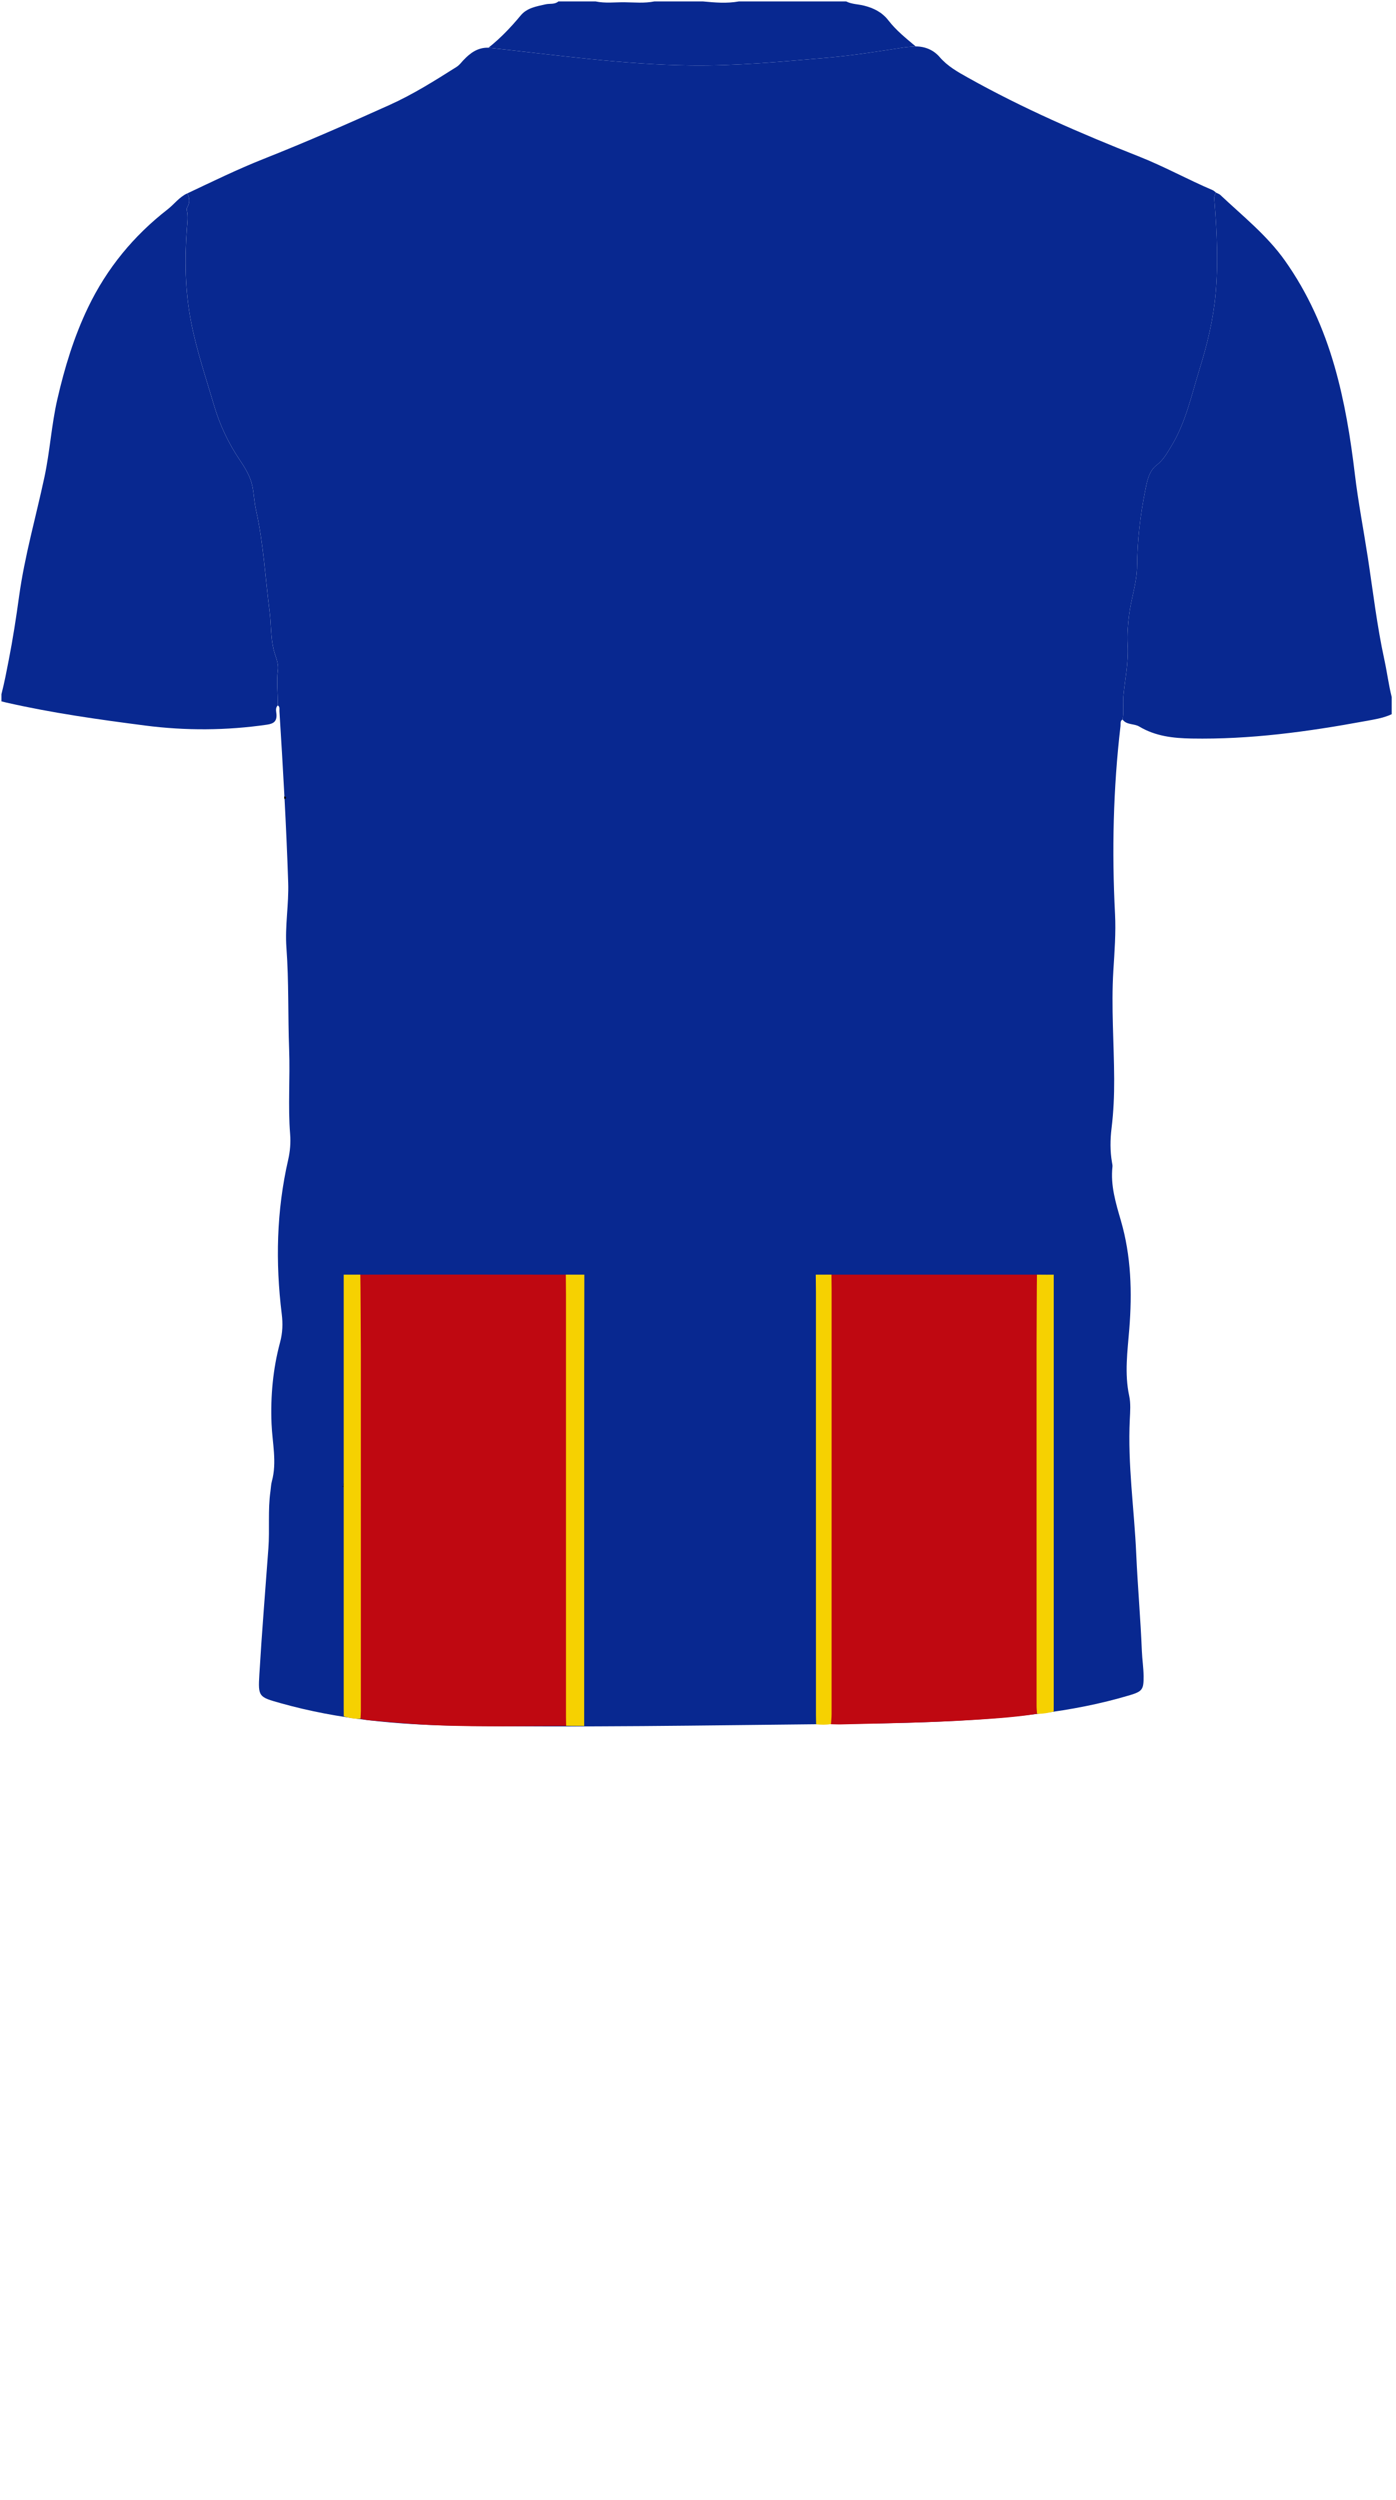 <!--?xml version="1.0" encoding="utf-8"?-->
<!-- Generator: Adobe Illustrator 24.2.3, SVG Export Plug-In . SVG Version: 6.00 Build 0)  -->
<svg version="1.1" id="Camada_1" xmlns="http://www.w3.org/2000/svg" xmlns:xlink="http://www.w3.org/1999/xlink" x="0px" y="0px" viewBox="0 0 234 419" enable-background="new 0 0 234 419" xml:space="preserve">
<g onclick="select(this)" class="" id="c-estampa-primaria" fill="#082890">
	<path d="M203.844,32.287c0.244,0.131,0.532,0.216,0.726,0.399
		c3.743,3.53,7.809,6.748,10.817,10.996c3.822,5.397,6.483,11.345,8.304,17.682
		c1.703,5.925,2.683,11.978,3.412,18.094c0.557,4.673,1.46,9.304,2.172,13.96
		c0.875,5.718,1.537,11.467,2.772,17.13c0.453,2.076,0.713,4.197,1.233,6.264
		c0,0.959,0,1.919,0,2.878c-1.43,0.666-2.984,0.888-4.507,1.169
		c-9.604,1.771-19.255,3.084-29.057,2.907c-3.07-0.055-6.049-0.388-8.762-2.015
		c-0.862-0.517-2.096-0.22-2.796-1.176c0.267-1.31,0.017-2.634,0.146-3.961
		c0.276-2.845,0.888-5.676,0.713-8.546c-0.103-1.691,0.036-3.351,0.241-5.009
		c0.342-2.76,1.317-5.409,1.34-8.239c0.035-4.238,0.53-8.444,1.359-12.6
		c0.31-1.553,0.61-3.269,1.908-4.264c1.149-0.881,1.759-2.026,2.458-3.168
		c2.454-4.007,3.391-8.575,4.763-12.979c1.282-4.117,2.291-8.297,2.677-12.606
		c0.454-5.067,0.229-10.126-0.174-15.184
		C203.544,33.44,203.426,32.815,203.844,32.287z"></path>
	<path d="M0.24,116.333c0.488-1.871,0.843-3.768,1.215-5.664
		c0.7-3.563,1.25-7.148,1.746-10.742c0.935-6.778,2.834-13.349,4.257-20.022
		c0.916-4.292,1.168-8.704,2.153-12.991c1.219-5.303,2.788-10.483,5.156-15.406
		c3.141-6.531,7.611-11.978,13.318-16.412c1.125-0.874,1.97-2.091,3.314-2.689
		c0.389,0.753,0.45,1.521,0.02,2.269c-0.133,0.232-0.142,0.407-0.087,0.659
		c0.214,0.99,0.065,1.984-0.01,2.979c-0.393,5.225-0.302,10.422,0.696,15.595
		c0.924,4.79,2.494,9.392,3.865,14.054c0.966,3.284,2.405,6.307,4.32,9.149
		c0.899,1.334,1.775,2.759,2.102,4.384c0.264,1.313,0.313,2.672,0.605,3.977
		c1.257,5.613,1.553,11.35,2.28,17.031c0.269,2.103,0.173,4.238,0.669,6.328
		c0.274,1.156,0.889,2.261,0.716,3.505c-0.271,1.961,0.032,3.921-0.019,5.881
		c-0.434,0.431-0.252,0.986-0.215,1.464c0.094,1.19-0.469,1.598-1.58,1.759
		c-6.808,0.986-13.604,1.03-20.434,0.147c-7.812-1.01-15.604-2.104-23.29-3.855
		c-0.268-0.061-0.534-0.133-0.8-0.2C0.24,117.133,0.24,116.733,0.24,116.333z"></path>
	<path d="M81.883,7.992c11.301,1.227,22.574,2.834,33.964,2.979
		c7.553,0.096,15.074-0.637,22.593-1.276c4.371-0.371,8.703-1.066,13.037-1.737
		c0.665-0.103,1.343-0.122,2.014-0.18c1.605,0.005,3.004,0.607,4.023,1.792
		c1.314,1.529,3.007,2.474,4.706,3.426c9.206,5.156,18.86,9.351,28.66,13.215
		c4.236,1.67,8.216,3.882,12.398,5.66c0.21,0.089,0.378,0.275,0.565,0.416
		c-0.418,0.528-0.3,1.153-0.254,1.734c0.403,5.058,0.628,10.117,0.174,15.184
		c-0.386,4.309-1.395,8.489-2.677,12.606c-1.372,4.405-2.309,8.972-4.763,12.979
		c-0.699,1.142-1.31,2.287-2.458,3.168c-1.297,0.995-1.598,2.711-1.908,4.264
		c-0.829,4.156-1.324,8.361-1.359,12.6c-0.024,2.83-0.998,5.479-1.34,8.239
		c-0.206,1.658-0.344,3.318-0.241,5.009c0.175,2.871-0.437,5.701-0.713,8.546
		c-0.129,1.327,0.121,2.651-0.146,3.961c-0.445,0.254-0.292,0.71-0.336,1.079
		c-1.229,10.467-1.46,20.965-0.921,31.483c0.164,3.203-0.089,6.388-0.282,9.578
		c-0.365,6.034,0.115,12.064,0.141,18.096c0.012,2.76-0.102,5.511-0.439,8.254
		c-0.235,1.91-0.26,3.827,0.075,5.735c0.041,0.236,0.102,0.481,0.077,0.714
		c-0.348,3.139,0.549,6.072,1.409,9.028c1.731,5.954,1.9,12.037,1.411,18.175
		c-0.297,3.728-0.823,7.45-0.016,11.202c0.272,1.265,0.166,2.631,0.101,3.944
		c-0.371,7.561,0.75,15.049,1.081,22.575c0.239,5.422,0.725,10.833,0.943,16.26
		c0.056,1.383,0.276,2.775,0.289,4.172c0.02,2.246-0.177,2.576-2.362,3.227
		c-4.873,1.453-9.857,2.41-14.896,3.044c-11.848,1.491-23.773,1.661-35.686,1.783
		c-20.675,0.213-41.352,0.589-62.027,0.273
		c-10.005-0.153-19.965-1.046-29.665-3.774c-3.688-1.037-3.806-1.055-3.582-4.809
		c0.422-7.052,0.995-14.095,1.514-21.141c0.235-3.189-0.108-6.398,0.348-9.579
		c0.079-0.553,0.091-1.124,0.236-1.659c0.875-3.222,0.073-6.434-0.054-9.644
		c-0.183-4.627,0.23-9.19,1.431-13.65c0.43-1.596,0.476-3.137,0.28-4.721
		c-1.073-8.679-0.884-17.301,1.074-25.856c0.321-1.403,0.449-2.852,0.332-4.29
		c-0.38-4.708,0.008-9.423-0.168-14.134c-0.214-5.709-0.038-11.428-0.455-17.133
		c-0.266-3.635,0.415-7.244,0.295-10.891c-0.315-9.587-0.865-19.159-1.467-28.73
		c-0.021-0.331,0.123-0.738-0.278-0.971c0.051-1.96-0.252-3.92,0.019-5.881
		c0.172-1.244-0.442-2.349-0.716-3.505c-0.496-2.09-0.4-4.225-0.669-6.328
		c-0.727-5.681-1.023-11.419-2.28-17.031c-0.292-1.305-0.341-2.664-0.605-3.977
		c-0.327-1.625-1.203-3.05-2.102-4.384c-1.915-2.842-3.355-5.866-4.32-9.149
		c-1.371-4.662-2.94-9.264-3.865-14.054c-0.998-5.173-1.089-10.369-0.696-15.595
		c0.075-0.995,0.224-1.989,0.01-2.979c-0.055-0.252-0.047-0.427,0.087-0.659
		c0.43-0.748,0.369-1.515-0.02-2.269c4.22-1.989,8.409-4.045,12.752-5.765
		c7.131-2.823,14.152-5.902,21.143-9.053c3.948-1.779,7.597-4.08,11.244-6.386
		c0.452-0.286,0.751-0.707,1.105-1.085C78.794,8.894,80.085,7.933,81.883,7.992z"></path>
</g>
<path d="M47.69,133.44c0.32,0.13,0.37,0.29,0.05,0.49
	C47.61,133.78,47.59,133.61,47.69,133.44z"></path>
<path d="M96.73,223.21c0.01-0.1,0.03-0.2,0.04-0.3
	c0.04,0.02,0.08,0.04,0.12,0.06c-0.06,0.07-0.12,0.15-0.18,0.22
	C96.71,223.2,96.73,223.21,96.73,223.21z"></path>
<path d="M57.61,248.88c-0.03-0.21,0-0.39,0.2-0.51
	c0.04,0.03,0.07,0.06,0.11,0.09c-0.05,0.19-0.07,0.39-0.33,0.41
	L57.61,248.88z"></path>
<path d="M57.59,248.87c-0.02,0.11-0.04,0.22-0.07,0.34
	c-0.03-0.02-0.07-0.04-0.1-0.06c0.06-0.09,0.12-0.17,0.18-0.26
	C57.61,248.88,57.59,248.87,57.59,248.87z"></path>
<g onclick="select(this)" class="" id="c-estampa-secundaria" fill="#bf0811">
	<path d="M95.63,213.61c0.008,0.637-0.01,75.13,0,75.609
		c-8.596,0.032-17.924,0.294-26.511-0.323c-2.472-0.178-4.94-0.403-7.409-0.623
		c-0.432-0.039-1.462-0.291-1.89-0.373c0.022-0.438-0.084-73.855-0.115-74.29
		C65.763,213.569,87.987,213.61,95.63,213.61z"></path>
	<path d="M138.387,213.61c4.467,0,28.341,0,36.143,0
		c-0.023,0.478,0.043,73.019,0.07,73.455c-3.463,0.646-7.744,0.928-11.245,1.151
		c-7.455,0.475-14.925,0.575-22.39,0.763c-0.556,0.014-2.021-0.041-2.577-0.064
		C138.422,288.361,138.395,214.089,138.387,213.61z"></path>
</g>
<g onclick="select(this)" class="" id="c-estampa-terciaria" fill="#f6d101">
	<path d="M94.901,289.219c-0.01-0.479-0.03-0.958-0.03-1.437
		c-0.001-92.129-0.001,21.259-0.002-70.87c-0-0.638-0.018-2.665-0.026-3.302
		c1.079,0,2.028,0,3.105,0c-0.009,5.036-0.026,11.844-0.026,16.88
		c-0.001,88.087-0-29.343,0,58.744
		C96.915,289.229,95.908,289.224,94.901,289.219z"></path>
	<path d="M57.625,287.632c-0.004-0.44-0.012-0.879-0.012-1.319
		c-0.001-88.416-0.001,15.713-0.001-72.703c0.938,0,1.936,0,2.787,0
		c0.031,0.435,0.088,12.557,0.088,12.991c0.004,88.545,0.004-28.426,0.001,60.119
		c-0,0.438-0.042,0.875-0.064,1.313
		C59.466,288.071,58.537,287.912,57.625,287.632z"></path>
	<path d="M176.629,213.61c-0.001,88.454-0.001,32.37-0.003,72.017
		c0,0.4-0.004,0.799-0.007,1.199c-0.915,0.235-1.84,0.39-2.788,0.378
		c-0.027-0.436-0.077-0.872-0.077-1.307c-0.003-88.498-0.003,27.969-0.001-60.529
		c0-0.478,0.041-11.28,0.064-11.757C175.191,213.631,176,213.61,176.629,213.61z
		"></path>
	<path d="M139.373,213.61c0.008,0.479,0.023,1.961,0.023,2.44
		c0.001,92.056,0.001-20.853-0.003,71.203c-0,0.554-0.063,1.108-0.097,1.662
		c-0.829,0.161-1.661,0.127-2.493,0.048c-0.011-0.519-0.03-1.038-0.03-1.557
		c-0.001-91.948-0.001,21.068-0.003-70.88c-0-0.559-0.019-2.357-0.03-2.916
		C137.592,213.61,138.498,213.61,139.373,213.61z"></path>
</g>
<path d="M174.53,213.61"></path>
<g onclick="select(this)" class="" id="c-gola-primaria" fill="#082890">
	<path d="M141.84,0.24c0.935,0.477,1.99,0.451,2.981,0.701
		c1.629,0.411,3.04,1.11,4.098,2.48c1.298,1.68,2.954,3.002,4.572,4.357
		c-0.671,0.058-1.349,0.077-2.014,0.18c-4.334,0.671-8.666,1.365-13.037,1.737
		c-7.518,0.639-15.04,1.372-22.593,1.276
		c-11.39-0.145-22.663-1.751-33.964-2.979c2.014-1.591,3.764-3.434,5.402-5.408
		c1.05-1.265,2.655-1.521,4.181-1.862c0.711-0.159,1.511,0.063,2.133-0.483
		c2.08,0,4.16,0,6.24,0c1.61,0.343,3.241,0.123,4.86,0.141
		c1.659,0.018,3.329,0.194,4.98-0.141c2.72,0,5.44,0,8.16,0c2,0.191,4,0.369,6,0
		C129.84,0.24,135.84,0.24,141.84,0.24z"></path>
</g>
</svg>
